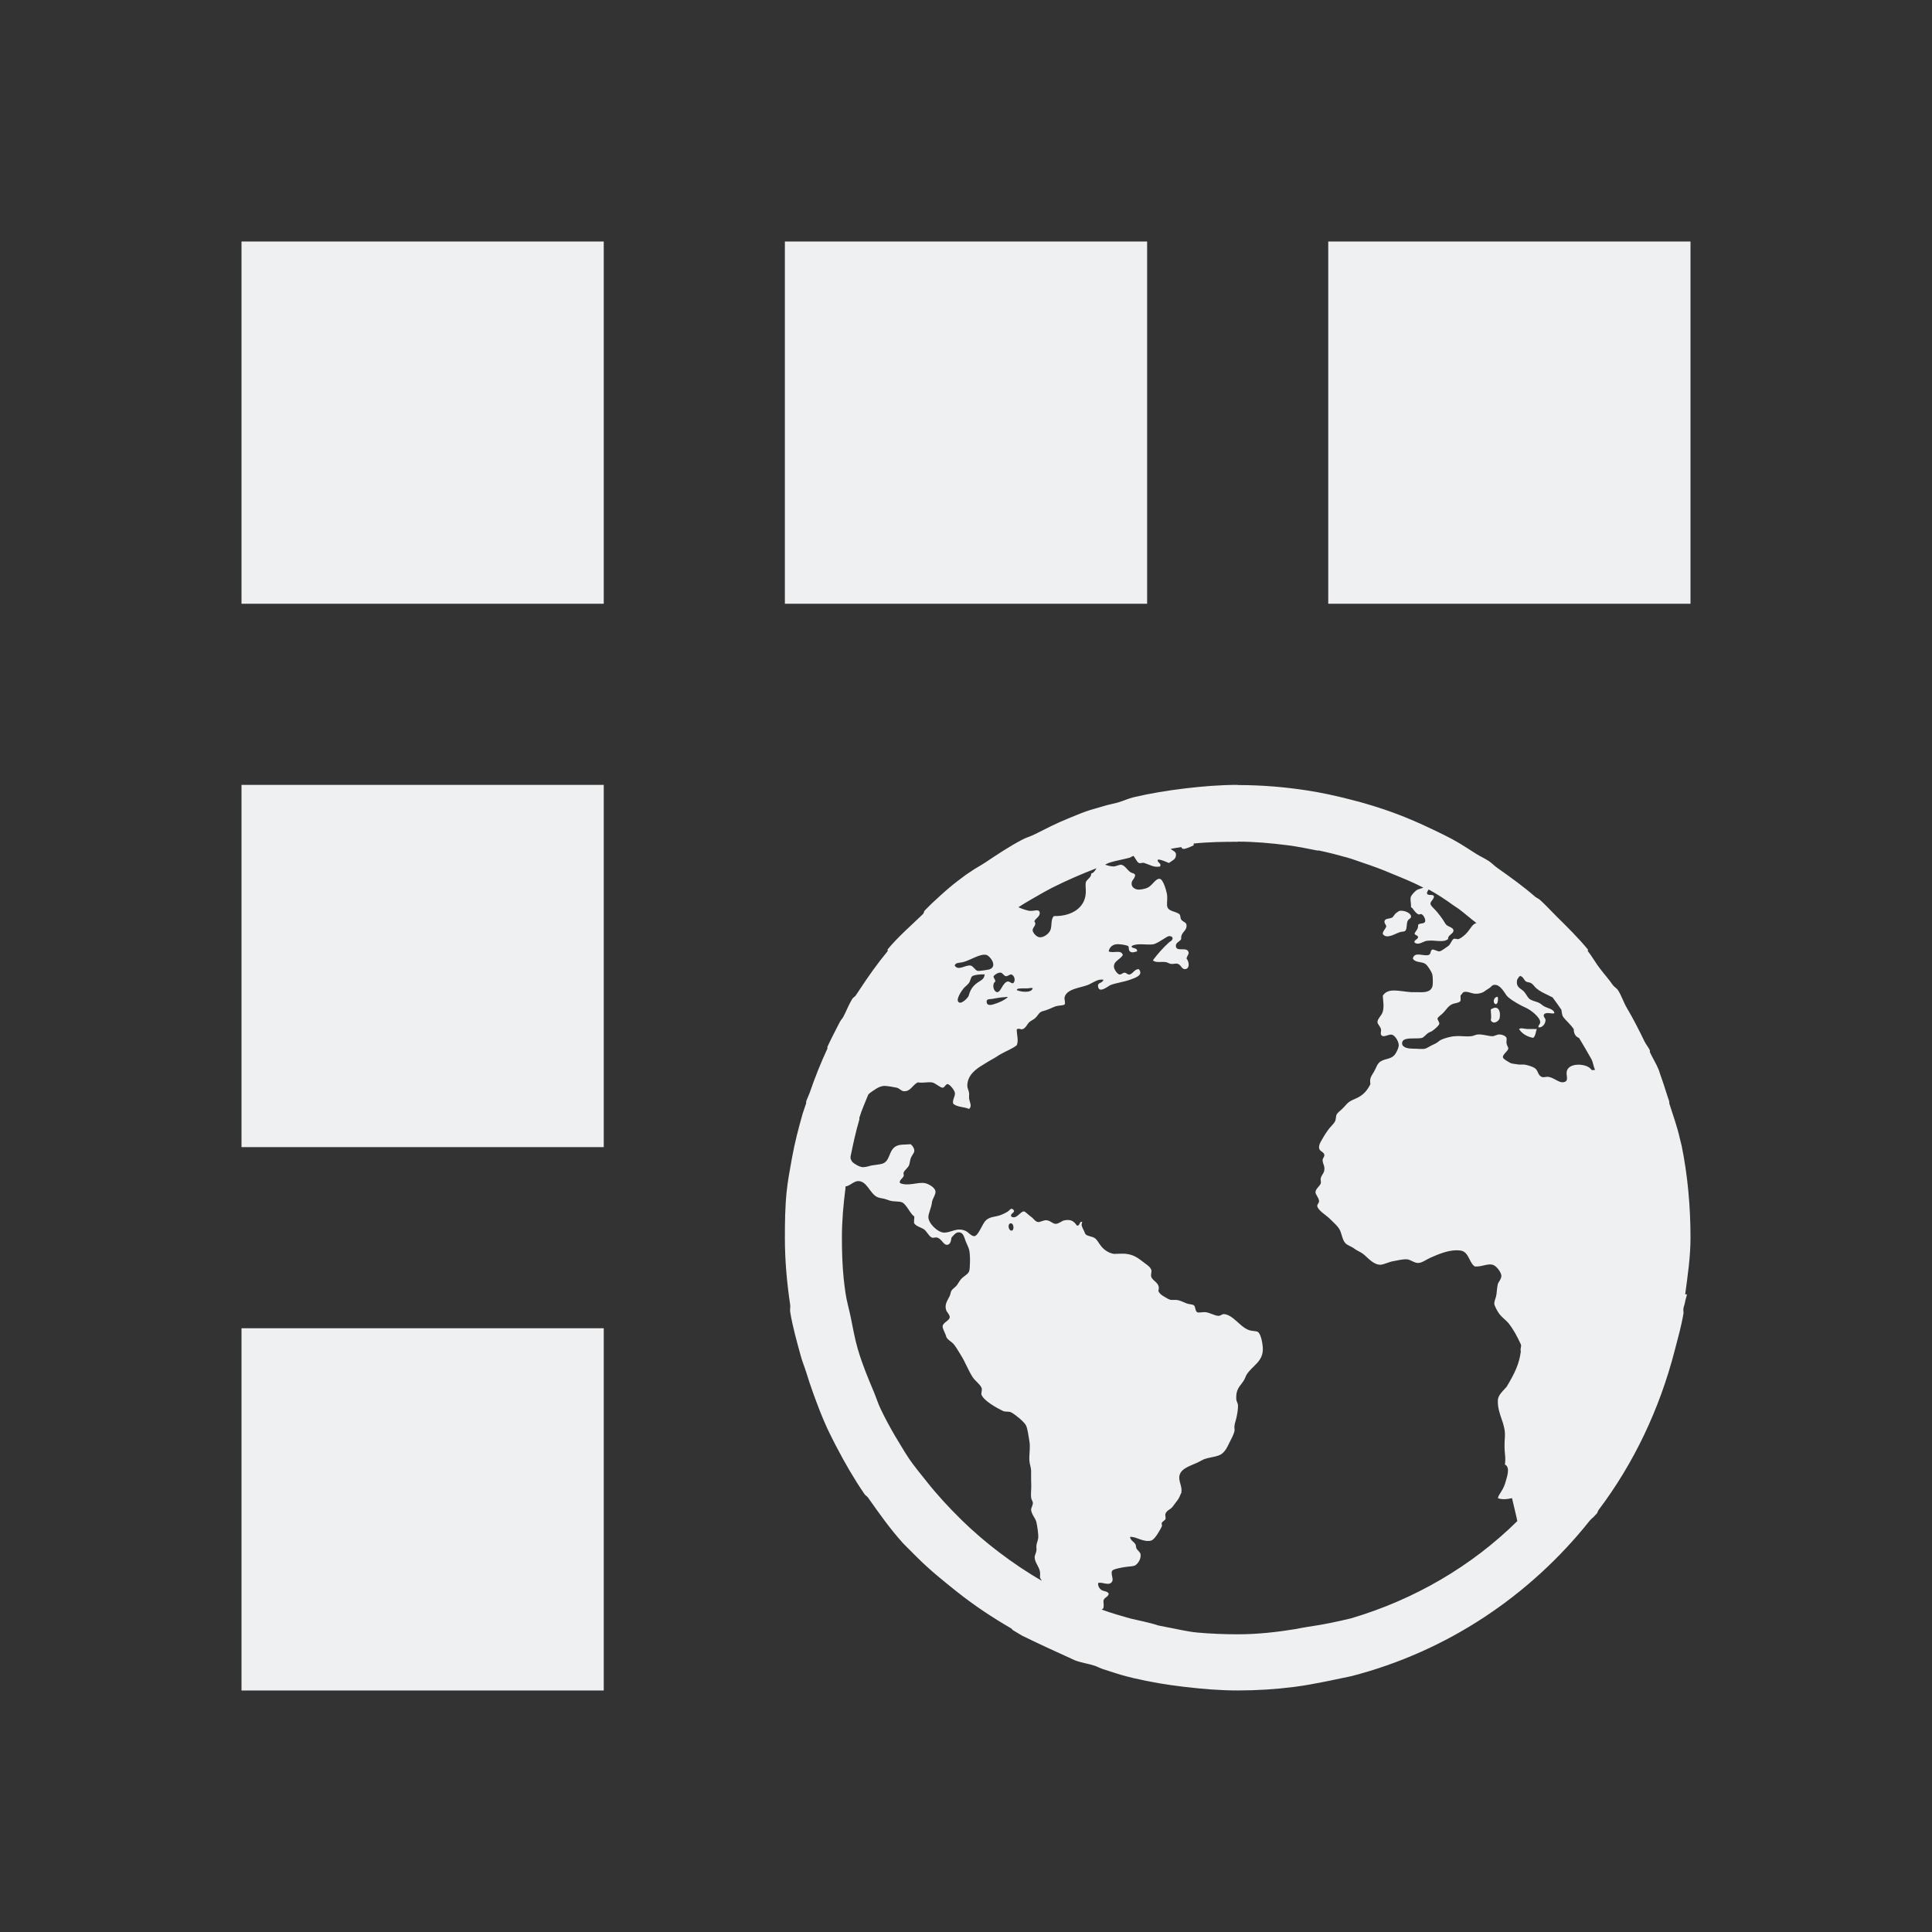 <?xml version="1.0" encoding="UTF-8"?>
<svg width="512" height="512" version="1.1" viewBox="0 0 512 512" xml:space="preserve" xmlns="http://www.w3.org/2000/svg"><rect x="0" y="0" width="512" height="512" fill="#333333" stroke="none"/><defs><style id="current-color-scheme" type="text/css">.ColorScheme-Text {
        color:#eff0f1;
      }</style><style type="text/css">.ColorScheme-Text { color: #fcfcfc; } </style></defs><g fill="#eff0f1"><rect x="64" y="64" width="96" height="96"/><rect x="208" y="64" width="96" height="96"/><rect x="352" y="64" width="96" height="96"/><rect x="64" y="208" width="96" height="96"/><rect x="64" y="352" width="96" height="96"/><path class="ColorScheme-Text" d="m328.06 208c-4.784 0-9.419 0.39-14.068 0.945-4.559 0.54-9.209 1.305-13.588 2.338-1.41 0.33-2.775 1.005-4.214 1.41-1.26 0.345-2.505 0.555-3.75 0.945-1.575 0.495-3.21 0.885-4.694 1.41-1.605 0.57-3.105 1.245-4.694 1.873-3.09 1.245-5.954 2.73-8.909 4.213-1.065 0.54-2.235 0.84-3.285 1.41-3.45 1.813-6.614 3.943-9.839 6.087-1.23 0.825-2.55 1.47-3.749 2.338-0.495 0.36-0.915 0.57-1.41 0.945-1.41 1.065-2.865 2.127-4.215 3.282-1.605 1.335-3.15 2.804-4.694 4.213-0.48 0.45-0.93 0.96-1.41 1.41l-0.465 0.465c-0.24 0.24-0.225 0.705-0.465 0.945-3.15 3.058-6.584 5.982-9.374 9.37-0.075 0.15 0.075 0.375 0 0.465-2.715 3.299-5.144 6.717-7.499 10.316-0.315 0.48-0.63 0.915-0.945 1.41-0.225 0.36-0.705 0.555-0.945 0.945-0.9 1.47-1.515 3.135-2.34 4.694-0.27 0.495-0.675 0.915-0.945 1.41-1.125 2.188-2.25 4.347-3.285 6.567-0.06 0.15 0.06 0.345 0 0.465-1.755 3.792-3.33 7.704-4.694 11.708-0.285 0.795-0.675 1.545-0.945 2.34-0.045 0.15 0.045 0.33 0 0.465-0.3 0.93-0.66 1.875-0.945 2.82-1.095 3.852-2.1 7.705-2.82 11.709-0.51 2.878-1.11 5.952-1.41 8.907-0.405 3.972-0.465 8.126-0.465 12.188 0 6.057 0.54 11.994 1.41 17.812 0.09 0.615-0.105 1.275 0 1.873 0.66 3.989 1.77 7.872 2.82 11.71 0.39 1.44 0.96 2.788 1.41 4.213 0.6 1.933 1.185 3.733 1.875 5.622 1.155 3.179 2.34 6.327 3.75 9.369 0.75 1.59 1.53 3.148 2.34 4.694 2.28 4.378 4.724 8.62 7.499 12.654 0.24 0.36 0.69 0.585 0.945 0.945 2.97 4.213 5.909 8.396 9.374 12.189 0.6 0.66 1.26 1.23 1.875 1.875 0.6 0.63 1.26 1.26 1.875 1.873 3.21 3.208 6.764 6.072 10.319 8.907 4.589 3.657 9.434 6.88 14.533 9.834 0.18 0.15 0.285 0.36 0.465 0.465 0.795 0.45 1.545 0.975 2.34 1.41 4.739 2.34 10.379 4.873 14.068 6.567 1.65 0.63 3.465 0.855 5.159 1.41 0.795 0.27 1.545 0.69 2.34 0.945 2.04 0.615 4.02 1.35 6.089 1.873 0.63 0.165 1.245 0.315 1.875 0.465 4.379 1.035 9.029 1.813 13.588 2.338 4.634 0.54 9.269 0.945 14.068 0.945 5.099 0 10.064-0.315 14.998-0.945 5.474-0.72 10.214-1.859 14.998-2.818 25.467-6.537 47.424-21.32 63.277-41.23 0.42-0.525 1.005-0.87 1.41-1.41 0.135-0.18 0.33-0.3 0.465-0.465 0.21-0.27 0.27-0.66 0.465-0.945 9.344-12.369 16.153-26.702 20.157-42.176 0.84-3.253 1.77-6.477 2.34-9.835 0.075-0.45-0.075-0.945 0-1.41 0.09-0.6 0.375-1.185 0.465-1.875 0.09-0.645 0.39-1.23 0.465-1.873h-0.465c0.66-4.934 1.41-9.88 1.41-14.994 0-8.275-0.75-16.551-2.34-24.363-0.135-0.645-0.33-1.23-0.465-1.873-0.69-3.119-1.86-6.343-2.82-9.372-0.045-0.15 0.045-0.33 0-0.465-0.18-0.57-0.27-0.84-0.465-1.41-0.585-1.785-1.215-3.869-1.875-5.622-0.18-0.48-0.27-0.96-0.465-1.41-0.645-1.635-1.62-3.088-2.34-4.692-0.03 0 0.03-0.39 0-0.465-0.375-0.81-1.02-1.544-1.41-2.338-1.47-3.043-2.97-5.997-4.694-8.905-0.87-1.47-1.41-3.253-2.34-4.694-0.36-0.54-1.035-0.87-1.41-1.41-1.005-1.485-2.205-2.775-3.285-4.213-1.2-1.5-2.1-3.239-3.285-4.694-0.075-0.15 0.075-0.375 0-0.465-2.58-3.134-5.549-6.042-8.444-8.905-1.395-1.38-2.76-2.909-4.215-4.213-0.42-0.375-0.975-0.57-1.41-0.945-3.135-2.728-6.449-5.097-9.839-7.494-0.825-0.57-1.515-1.32-2.34-1.875-1.05-0.69-2.22-1.215-3.285-1.873-2.025-1.26-3.99-2.61-6.089-3.748-1.845-1.005-3.72-1.905-5.624-2.818-3.21-1.53-6.479-2.97-9.839-4.213-3.989-1.485-8.009-2.699-12.194-3.748-3.674-0.93-7.454-1.77-11.248-2.338-5.954-0.915-12.074-1.41-18.283-1.41m0 14.994c4.484 0 8.774 0.405 13.123 0.945 2.7 0.345 5.324 0.87 7.964 1.41h0.465c2.49 0.525 5.069 1.185 7.499 1.873 1.44 0.405 2.805 0.945 4.215 1.41 2.58 0.855 5.009 1.754 7.499 2.818 2.91 1.2 5.684 2.292 8.444 3.747-0.465 0.15-0.945 0.315-1.41 0.465-0.705 0.255-1.695 1.44-1.875 1.873-0.3 0.72 0.075 1.725 0 2.82 0.57 0.255 0.9 1.335 1.875 1.873 0.375 0.21 0.615-0.15 0.945 0 0.57 0.315 1.05 1.305 0.945 1.873-0.165 0.825-1.32 0.33-1.875 0.945 0.09 1.17-0.645 1.575-0.945 2.338 0.18 0.495 0.855 0.36 0.945 0.945-0.105 0.645-1.185 0.735-0.945 1.41 1.08 0.84 2.265-0.33 3.285-0.465 2.235-0.285 4.245 0.615 5.624-0.465-0.18-1.065 1.515-1.38 1.41-2.338-0.09-0.72-1.35-0.915-1.875-1.41-0.285-0.27-0.6-0.885-0.945-1.41-0.39-0.6-0.96-1.305-1.41-1.875-0.585-0.78-1.875-1.754-1.875-2.338 0.015-0.675 0.78-0.945 0.945-1.875-0.18-0.855-1.755 0-1.875-0.945 0.03-0.285 0.315-0.765 0.465-0.945 2.25 1.23 4.469 2.683 6.569 4.213 0.48 0.315 0.93 0.615 1.41 0.945 1.62 1.215 3.105 2.55 4.694 3.748-1.005 0.18-1.515 1.35-2.34 2.34-0.57 0.69-1.485 1.514-2.34 1.873-0.42 0.18-1.02-0.24-1.41 0-0.555 0.375-0.765 1.44-1.41 1.875-0.465 0.315-1.86 1.41-2.34 1.41-0.57 0.015-1.47-0.6-1.875-0.465-0.6 0.195-0.255 1.155-0.945 1.41-1.32 0.465-3.75-1.035-4.214 0.945 0.57 1.14 2.295 0.765 3.285 1.41 0.63 0.39 1.71 2.145 1.875 2.818 0.15 0.57 0.225 2.685 0 3.284-0.615 1.59-2.385 1.455-4.214 1.41-0.51-0.015-0.945 0-1.41 0-3.105-0.21-6.104-1.275-7.499 0.945 0.105 1.694 0.375 2.744 0 4.212-0.27 1.08-1.455 1.875-1.41 2.82 0.03 0.48 0.825 1.23 0.945 1.873 0.075 0.345-0.165 1.095 0 1.41 0.51 0.99 1.905-0.15 2.82 0 0.885 0.15 1.89 1.813 1.875 2.818-0.015 0.69-0.495 1.679-0.945 2.338-0.87 1.335-2.505 1.155-3.75 1.873-1.05 0.585-1.26 1.784-1.875 2.818-0.66 1.11-1.215 1.663-0.945 3.284-0.9 1.768-1.89 2.909-3.75 3.748-0.555 0.255-1.38 0.585-1.875 0.945-0.405 0.285-0.84 0.765-1.41 1.41-0.705 0.78-1.5 1.275-1.875 1.875-0.285 0.465-0.15 1.26-0.465 1.873-0.435 0.84-1.32 1.5-1.875 2.338-0.255 0.39-0.645 0.885-0.945 1.41-0.63 1.155-1.515 2.264-1.41 3.284 0.105 0.99 1.335 1.02 1.41 1.873 0.06 0.48-0.495 0.885-0.465 1.41 0.015 0.765 0.405 1.29 0.465 1.873 0.15 1.485-0.66 1.8-0.945 2.82-0.135 0.48 0.12 1.02 0 1.41-0.24 0.75-1.395 1.47-1.41 2.34-0.015 0.63 0.885 1.455 0.945 2.338 0.03 0.6-0.57 0.855-0.465 1.41 0.21 1.095 2.43 2.43 3.285 3.284 1.125 1.125 2.325 2.085 2.82 3.285 0.405 1.005 0.615 2.517 1.41 3.282 0.585 0.555 1.59 0.81 2.34 1.41 0.705 0.54 1.605 0.825 2.34 1.41 1.215 0.96 2.745 2.954 4.694 2.818 1.02-0.15 2.13-0.75 3.285-0.945 1.185-0.21 2.55-0.585 3.75-0.465 0.915 0.15 1.86 0.99 2.82 0.945 1.005 0 2.145-0.915 3.285-1.41 1.98-0.855 5.084-2.293 7.964-1.873 2.19 0.315 2.235 3.253 3.75 4.213 1.77 0.15 3.285-0.81 4.694-0.465 1.05 0.255 2.235 1.978 2.34 2.818 0.105 0.87-0.81 1.815-0.945 2.338-0.27 1.17-0.255 2.535-0.465 3.284-0.165 0.57-0.48 1.29-0.465 1.875 0 0.525 0.87 2.128 1.41 2.818 0.66 0.84 1.545 1.44 2.34 2.338 1.305 1.635 2.325 3.538 3.285 5.623 0.255 0.555-0.24 1.155 0 1.873-0.435 3.358-1.545 5.654-3.75 9.37-1.035 1.2-2.37 2.25-2.34 3.748-0.075 3.599 2.04 5.892 1.875 9.37-0.36 4.677 0.36 4.992 0 7.495 1.575 0.795 0.465 3.494 0 5.159-0.675 1.978-1.5 2.429-1.875 3.748 1.065 0.465 2.565 0.285 3.75 0 0 0 1.44 6.012 1.41 6.087-12.104 11.95-27.282 20.811-44.064 25.773-8.249 1.994-10.694 1.994-14.533 2.818-5.009 0.825-10.244 1.41-15.463 1.41-3.644 0-7.244-0.15-10.784-0.465-2.73-0.27-5.309-0.93-7.964-1.41-0.795-0.15-1.56-0.3-2.34-0.465-2.445-0.825-5.264-1.32-7.499-1.873-2.55-0.72-5.024-1.44-7.499-2.34 0.21-0.195 0.405-0.165 0.465-0.465 0.135-0.6 0.03-0.93 0-1.873 0.225-0.975 1.2-0.87 1.41-1.873-0.42-0.72-1.245-0.57-1.875-0.945-0.615-0.36-1.02-1.11-0.945-1.875 1.05-0.435 3 0.99 3.749-0.465 0.375-0.69-0.51-2.114 0-2.818 0.345-0.465 2.535-0.825 3.285-0.945 1.065-0.18 2.22-0.15 2.82-0.465 0.66-0.435 1.515-1.575 1.41-2.82-0.06-0.585-0.495-0.885-0.945-1.41-0.375-0.435-0.195-0.99-0.465-1.41-0.465-0.705-1.2-0.87-1.41-1.873 1.44-0.285 3.54 1.528 5.624 0.945 0.99-0.285 2.355-2.82 2.82-3.748 0.15-0.285-0.15-0.6 0-0.945 0.18-0.39 0.885-0.735 0.945-0.945 0.15-0.54-0.12-1.065 0-1.41 0.36-1.02 1.275-1.125 1.875-1.875 0.45-0.57 0.975-1.305 1.41-1.873 0.465-0.615 0.63-1.335 0.945-1.875 0.3-1.829-0.9-3.088-0.465-4.692 0.48-1.8 2.94-2.475 4.694-3.284 0.6-0.285 1.38-0.75 1.875-0.945 1.2-0.42 2.64-0.54 3.75-0.945 1.875-0.69 2.355-2.503 3.285-4.213 0.435-0.81 0.855-1.768 0.945-2.338 0.075-0.525-0.105-0.795 0-1.41 0.09-0.6 0.3-1.215 0.465-1.872 0.21-0.87 0.465-2.308 0.465-3.284 0-0.795-0.435-1.17-0.465-1.873-0.135-2.595 0.915-3.27 1.875-4.694 0.48-0.705 0.6-1.365 0.945-1.875 1.62-2.413 4.425-3.389 4.215-7.032-0.075-1.2-0.525-3.837-1.41-4.212-0.51-0.225-1.605-0.165-2.34-0.465-2.37-0.885-4.11-4.034-6.569-4.213-0.525 0-0.825 0.465-1.41 0.465-0.975 0-2.205-0.795-3.285-0.945-0.69-0.15-1.935 0.195-2.34 0-0.63-0.3-0.435-1.528-0.945-1.873-0.405-0.27-1.26-0.225-1.875-0.465-0.99-0.375-1.68-0.84-2.82-0.945-0.345-0.015-1.005 0-1.41 0-0.63-0.15-1.29-0.6-1.875-0.945-0.72-0.435-1.11-0.78-1.41-1.41 0.66-2.159-1.44-2.503-1.875-3.748-0.21-0.585 0.195-1.35 0-1.873-0.255-0.75-1.065-1.26-1.875-1.875-1.455-1.11-2.61-2.083-4.694-2.338-0.915-0.15-2.175 0-3.285 0-1.17-0.15-2.415-0.87-3.285-1.875-0.84-0.975-1.14-1.873-1.875-2.338-0.705-0.45-1.86-0.465-2.34-0.945-0.21-0.21-0.255-0.465-0.465-0.945-0.345-0.72-0.915-1.47-0.465-2.34-0.795-0.405-0.525 1.08-1.41 0.945-0.78-1.11-1.515-1.725-3.285-1.41-0.81 0.15-1.395 0.9-2.34 0.945-0.78 0-1.32-0.795-2.34-0.945-0.78-0.15-1.8 0.54-2.34 0.465-0.855-0.165-1.095-0.885-1.875-1.41-0.57-0.375-1.56-1.425-1.875-1.41-1.005 0-1.89 2.143-3.285 1.41-0.675-0.855 1.275-1.065 0.465-1.875-0.6-0.615-0.915 0.15-1.41 0.465-0.555 0.375-1.26 0.705-1.875 0.945-1.38 0.51-2.205 0.375-3.285 0.945-0.99 0.51-1.305 1.32-1.875 2.34-0.465 0.84-1.185 2.293-1.875 2.338-0.84 0-1.59-1.08-2.34-1.41-2.295-0.99-3.72 0.45-5.624 0.465-1.77 0-4.305-2.563-4.215-4.212 0.06-1.005 0.81-2.49 0.945-3.748 0.09-0.99 0.93-1.905 0.945-2.818 0.015-1.215-2.025-2.205-2.82-2.34-1.875-0.345-4.424 0.915-6.569 0-0.405-0.675 0.705-1.215 0.945-1.873 0.135-0.375-0.135-0.51 0-0.945 0.24-0.63 1.11-1.2 1.41-1.873 0.225-0.51 0.24-1.23 0.465-1.875 0.255-0.735 0.885-1.365 0.945-1.873 0.075-0.675-0.405-1.425-0.945-1.875-1.665 0.15-2.805 0-3.75 0.465-2.16 0.99-1.59 3.989-3.75 4.694-0.75 0.24-1.995 0.315-2.82 0.465-0.705 0.15-1.605 0.48-2.34 0.465-0.87-0.015-2.295-0.855-2.82-1.41-0.135-0.15-0.36-0.54-0.465-0.945 0.03-0.15-0.03-0.315 0-0.465 0.69-3.344 1.395-6.657 2.34-9.835 0.045-0.15-0.045-0.33 0-0.465 0.63-2.083 1.545-4.048 2.34-6.087 0.195-0.15 0.285-0.345 0.465-0.465 1.155-0.795 2.34-1.784 3.75-1.873 0.855 0 2.46 0.3 3.285 0.465 0.75 0.15 1.23 0.885 1.875 0.945 1.845 0.15 2.235-1.544 3.75-2.338 1.56 0.225 2.34-0.15 3.749 0 0.96 0.15 2.07 1.35 2.82 1.41 0.63 0 0.795-1.035 1.41-0.945 0.6 0.15 1.785 1.619 1.875 2.338 0.105 0.9-0.72 1.83-0.465 2.818 0.945 0.96 2.865 0.84 4.214 1.41 0.885-0.72 0.135-1.77 0-2.818-0.03-0.465 0.06-0.99 0-1.41-0.09-0.72-0.465-1.26-0.465-1.873-0.015-2.849 2.31-4.498 4.214-5.623 0.825-0.495 1.62-1.035 2.34-1.41 1.005-0.51 1.5-0.945 2.34-1.41 1.515-0.855 3.03-1.38 4.215-2.338 0.555-1.29-0.06-2.938 0-4.213 0.555-0.33 0.825 0 1.41 0 0.915-0.195 1.35-1.365 1.875-1.873 0.3-0.3 1.035-0.645 1.41-0.945 0.915-0.72 1.08-1.56 1.875-1.875 0.285-0.15 0.96-0.255 1.41-0.465 0.6-0.165 1.38-0.6 2.34-0.945 0.63-0.21 2.1-0.225 2.34-0.465 0.3-0.3-0.09-1.425 0-1.873 0.48-2.265 4.079-2.52 6.089-3.284 1.41-0.54 2.67-1.71 4.214-1.41-0.3 1.08-1.65 0.57-1.41 1.873 0.345 1.815 2.64-0.195 3.285-0.465 1.215-0.51 3.555-0.825 5.159-1.41 1.41-0.51 3.675-1.2 2.34-2.818-1.11 0-1.38 0.99-2.34 1.41-0.66 0.15-0.84-0.405-1.41-0.465-0.54 0-0.855 0.57-1.41 0.465-0.555-0.15-1.32-1.23-1.41-1.873-0.225-1.665 1.65-2.04 2.34-3.284-0.45-1.515-2.49-0.36-3.75-0.945 0.135-0.9 0.825-1.708 1.875-1.873 0.855-0.15 2.775 0.15 3.285 0.465 0.3 0.255 0 0.99 0.465 1.41 0.51 0.465 1.215 0.15 1.875 0 0.24-1.14-1.59-0.645-1.41-1.41 1.35-0.885 3.975-0.24 5.624-0.465 0.945-0.15 1.965-0.93 2.82-1.41 0.81-0.45 1.485-1.215 2.34-0.465 0.24 0.81-0.48 0.99-0.945 1.41-1.53 1.365-3.03 3.103-4.215 4.692 0.735 0.72 2.04 0.33 3.285 0.465 0.48 0 0.9 0.375 1.41 0.465 0.6 0.15 1.41-0.18 1.875 0 0.84 0.21 1.05 1.41 1.875 1.41 1.365 0 1.245-1.875 0.465-2.818 0.24-0.945 0.795-1.2 0.465-1.875-0.615-1.23-3.165 0.21-3.285-1.41-0.075-1.005 1.05-1.125 1.41-1.875-0.165-1.933 1.59-2.023 1.41-3.748-0.09-0.72-0.9-0.735-1.41-1.41-0.255-0.345-0.15-1.14-0.465-1.41-1.05-0.885-3.15-0.66-3.285-2.338-0.06-0.99 0.15-1.725 0-2.818-0.135-1.005-0.99-4.019-1.875-4.213-1.125-0.24-1.935 1.708-3.285 2.338-0.735 0.345-2.085 0.6-2.82 0.465-0.48-0.15-1.335-0.48-1.41-1.41-0.09-1.05 0.75-1.23 0.945-2.337-0.165-0.66-0.765-0.435-1.41-0.945-0.735-0.555-1.365-1.738-2.34-1.873-0.495 0-1.395 0.435-1.875 0.465-0.9 0-1.59-0.225-2.34-0.465 0.315-0.15 0.615-0.36 0.945-0.465 1.83-0.63 3.75-0.885 5.624-1.41 0.33-0.15 0.615-0.375 0.945-0.465 0.465 0.495 0.84 1.544 1.41 1.873 0.375 0.21 0.945-0.15 1.41 0 1.47 0.45 2.61 1.275 4.215 0.945 0.555-0.975-1.11-1.11-0.465-1.875 1.08 0.15 1.98 0.6 2.82 0.945 1.155-0.84 1.92-0.99 1.875-2.338-0.015-0.69-0.93-0.945-1.41-1.41 0.945-0.165 1.86-0.33 2.82-0.465 0.075 0.255 0.315 0.45 0.465 0.465 0.57 0.15 2.475-0.765 2.82-0.945 0.06 0-0.09-0.405 0-0.465 3.795-0.405 7.814-0.465 11.714-0.465m-37.495 7.032c-0.345 0.645-0.705 1.185-1.41 1.41 0.18 0.975-1.26 1.573-1.41 2.337-0.09 0.525-0.03 1.41 0 1.875 0.3 4.784-3.764 7.152-8.444 7.032-0.915 0.87-0.435 2.549-0.945 3.748-0.42 1.005-1.8 1.964-2.82 1.873-0.75 0-1.875-1.185-1.875-1.873 0-0.855 1.215-1.365 0.465-2.34 0.105-0.66 1.59-1.29 1.41-2.338-0.18-1.11-1.44-0.285-2.82-0.465-0.78-0.15-1.995-0.555-2.82-0.945 1.515-1.005 3.075-1.89 4.694-2.82 1.41-0.84 2.775-1.573 4.215-2.338 3.78-1.903 7.829-3.657 11.714-5.155m80.615 11.242c-0.405 0-0.6 0.27-0.945 0.465-0.765 0.465-0.81 1.185-1.41 1.41-0.81 0.315-1.755 0.15-1.875 0.945-0.09 0.615 0.495 0.825 0.465 1.41-0.3 0.735-0.795 0.99-0.945 1.873 1.02 1.65 3.435-0.15 4.694-0.465 0.57-0.165 1.095 0 1.41-0.465 0.345-0.525 0.195-1.575 0.465-2.34 0.285-0.84 1.035-0.645 0.945-1.41-0.09-0.75-1.59-1.53-2.82-1.41m-109.68 11.71c0.915 0.24 2.94 2.893 0.945 3.748-0.195 0.15-2.805 0.54-3.285 0.465-0.69-0.15-1.17-1.29-1.875-1.41-1.38-0.24-3.27 1.515-4.214 0 0.24-0.885 1.29-0.645 2.34-0.945 1.875-0.51 4.469-2.293 6.089-1.873m3.749 4.692c0.465 0 0.84 0.885 1.41 0.945 0.54 0 1.08-0.54 1.41-0.465 0.84 0.225 1.26 1.725 0.465 2.34-0.66 0-0.915-0.555-1.41-0.465-1.365 0.24-1.8 2.893-2.82 2.818-0.96-0.15-1.44-2.114-0.465-2.818 0.03-0.6-0.495-0.81-0.465-1.41 0.3-0.375 1.08-0.99 1.875-0.945m-4.694 0.465c0.285 0.015 0.36 0 0.465 0-0.135 1.065-0.585 1.365-1.41 1.875-1.425 0.855-2.355 1.919-2.82 3.748-0.135 0.54-1.665 2.009-2.34 1.873-1.59-0.33 0.57-3.299 0.945-3.748 0.405-0.495 0.93-0.84 1.41-1.41 0.45-0.555 0.495-1.575 0.945-1.875 0.48-0.33 1.98-0.495 2.82-0.465m142.48 0.465c0.72 0.195 0.87 1.035 1.41 1.41 0.405 0.27 0.96 0.18 1.41 0.465 0.525 0.33 0.81 0.9 1.41 1.41 0.84 0.705 2.1 1.32 3.285 1.875 0.24 0.15 0.66 0.345 0.945 0.465 0.825 1.065 1.56 2.174 2.34 3.284 0.09 0.6 0.18 1.485 0.465 1.873 0.78 1.065 1.965 1.978 2.82 3.284-0.015 1.245 0.54 1.995 1.41 2.338 1.095 1.86 2.235 3.719 3.285 5.622 0.435 0.87 0.525 1.933 0.945 2.818-0.315 0-0.645 0.15-0.945 0-0.99-1.74-6.134-2.083-6.569 0.465-0.195 1.125 0.735 2.623-0.945 2.818-1.065 0.15-2.295-1.095-3.75-1.41-0.6-0.15-1.41 0.21-1.875 0-1.095-0.375-0.93-1.679-1.875-2.338-0.54-0.375-1.95-0.84-2.82-0.945h-1.41c-0.675-0.15-1.77-0.15-2.34-0.465-0.54-0.33-1.74-0.93-1.875-1.41-0.21-0.735 1.35-1.708 1.41-2.337 0.03-0.465-0.345-0.675-0.465-1.41-0.075-0.435 0.09-1.11 0-1.41-0.15-0.51-1.065-0.93-1.875-0.945-0.72 0-1.26 0.45-1.875 0.465-0.885 0.015-2.655-0.555-3.75-0.465-0.66 0-1.26 0.42-1.875 0.465-1.74 0.15-2.865-0.15-4.214 0-0.99 0-2.835 0.51-3.75 0.945-0.465 0.21-0.81 0.645-1.41 0.945-0.27 0.15-0.585 0.315-0.945 0.465-0.57 0.255-1.335 0.795-1.875 0.945-0.78 0.195-1.86 0-3.285 0-1.02 0-2.805-0.21-2.82-1.41-0.015-1.843 3.405-1.08 5.159-1.41 0.66-0.15 1.095-0.945 1.875-1.41 0.375-0.225 0.585-0.225 0.945-0.465 0.6-0.42 1.785-1.395 1.875-1.873 0.09-0.45-0.525-1.08-0.465-1.41 0.075-0.42 0.855-0.87 1.41-1.41 0.84-0.825 1.305-1.798 2.34-2.338 0.705-0.375 2.025-0.36 2.34-0.945 0.075-0.645-0.015-0.825 0-1.41 0.435-0.405 0.57-0.87 0.945-0.945 1.08-0.24 2.025 0.525 3.285 0.465 0.54 0 1.29-0.15 1.875-0.465 0.495-0.33 0.93-0.675 1.41-0.945 0.525-0.27 0.765-0.885 1.41-0.945 1.575-0.15 2.565 1.859 3.285 2.818 0.6 0.795 2.295 1.784 3.285 2.338 0.555 0.315 1.26 0.675 1.875 0.945 1.305 0.585 3.705 2.474 3.75 3.748 0.03 0.63-0.57 0.81-0.465 1.41 0.99 0.165 1.845-0.885 1.875-1.873 0.015-0.615-0.585-0.75-0.465-1.41 0.465-0.99 2.22-0.15 2.82-0.465-0.105-1.125-1.86-1.29-2.82-1.873-0.51-0.315-0.87-0.72-1.41-0.945-0.78-0.315-1.74-0.48-2.34-0.945-0.57-0.435-0.855-1.2-1.41-1.873-0.81-0.96-2.37-1.095-1.875-3.284 0.24-0.33 0.555-1.035 0.945-0.945m-132.18 3.284h1.41c0.51 0.015 1.2-0.27 1.41 0-0.33 1.32-3.18 0.945-4.214 0.465 0.06-0.495 0.75-0.405 1.41-0.465m-4.694 2.34c0.345 0 0.585-0.15 0.945 0-0.93 0.78-2.16 1.38-3.75 1.873-0.765 0.24-1.74 0.375-1.875-0.465-0.165-1.035 0.705-0.84 1.41-0.945 0.87-0.15 2.25-0.435 3.285-0.465m130.3 0c-0.645 0.21-0.99 1.694 0 1.873 0.465-0.27 0.585-1.02 0.465-1.873-0.255-0.27-0.255 0-0.465 0m-0.465 2.818c-0.315 0.15-0.6 0.15-0.945 0.465 0.015 1.125 0.225 1.843 0 2.818 0.645 1.23 2.01 0.39 2.34-0.465 0.39-2.083-0.45-3.074-1.41-2.818m6.569 5.622c0.735 1.2 2.115 2.055 3.75 2.338 0.6-0.45 0.66-1.573 0.945-2.338-0.705 0.015-1.455 0-2.34 0-0.885 0-1.83-0.42-2.34 0m-175.3 40.3c2.46-0.15 3.18 3.239 5.159 4.213 0.495 0.255 1.23 0.33 1.875 0.465 0.525 0.15 0.915 0.3 1.41 0.465 1.065 0.36 2.43 0.15 3.285 0.465 1.275 0.57 2.19 3.103 3.285 3.748 0.06 0.645-0.195 1.395 0 1.873 0.525 0.705 1.485 0.96 2.34 1.41 1.02 0.555 1.38 1.903 2.34 2.338 0.33 0.15 0.885-0.15 1.41 0 1.32 0.405 1.68 2.202 2.82 1.872 0.75-0.21 0.825-1.17 0.945-1.872 0.495-0.54 1.11-1.395 1.875-1.41 1.245 0 1.425 1.125 1.875 2.338 0.255 0.69 0.765 1.619 0.945 2.338 0.315 1.245 0.255 4.873 0 5.622-0.315 0.915-1.59 1.335-2.34 2.34-0.36 0.465-0.66 1.065-0.945 1.41-0.48 0.6-1.035 0.855-1.41 1.41-0.21 0.315-0.27 0.99-0.465 1.41-0.6 1.275-1.44 2.22-0.945 3.748 0.21 0.63 0.93 1.14 0.945 1.875 0 0.87-1.725 1.395-1.875 2.338-0.105 0.705 0.72 1.89 0.945 2.818 0.165 0.705 1.455 1.41 1.875 1.875 0.705 0.795 1.23 1.813 1.875 2.818 1.275 1.948 2.04 4.199 3.285 6.087 0.645 0.99 1.905 1.785 2.34 2.818 0.225 0.525-0.21 1.41 0 1.875 0.72 1.619 3.99 3.418 5.624 4.213 0.765 0.375 1.65 0 2.34 0.465 1.065 0.585 3.21 2.353 3.75 3.284 0.48 0.84 0.705 2.893 0.945 4.212 0.315 1.755-0.075 3.253 0 5.159 0.06 1.035 0.45 1.784 0.465 2.818 0 0.36 0.015 1.05 0 1.41-0.03 1.245 0.105 2.489 0 3.747-0.06 0.69-0.045 1.305 0 1.875 0.06 0.615 0.42 0.855 0.465 1.41 0.03 0.585-0.525 1.425-0.465 1.875 0.135 1.26 1.155 2.128 1.41 3.284 0.195 0.915 0.585 3.119 0.465 4.213-0.075 0.585-0.375 1.245-0.465 1.873-0.06 0.495 0.075 0.93 0 1.41-0.09 0.705-0.51 1.215-0.465 1.873 0.09 1.35 1.2 2.4 1.41 3.748 0.075 0.45-0.015 0.975 0 1.41 0.015 0.405 0.345 0.57 0.465 0.945-3.945-2.248-7.634-4.767-11.249-7.495-3.435-2.595-6.764-5.458-9.839-8.442l-0.465-0.465c-3.105-3.058-6.209-6.417-8.909-9.835-1.56-1.978-3.27-4.003-4.694-6.087-0.84-1.245-1.56-2.458-2.34-3.748-0.48-0.765-0.945-1.56-1.41-2.338-1.335-2.295-2.595-4.617-3.75-7.03-0.735-1.515-1.215-3.119-1.875-4.694-1.575-3.719-3.075-7.332-4.214-11.246-0.81-2.773-1.29-5.562-1.875-8.441-0.45-2.19-1.095-4.333-1.41-6.567-0.165-1.215-0.345-2.52-0.465-3.748-0.36-3.523-0.465-7.152-0.465-10.779 0-4.529 0.39-8.755 0.945-13.119 0.015-0.15-0.015-0.315 0-0.465 0.945 0 2.235-1.38 3.285-1.41m40.315 11.246c0.96-0.435 1.26 1.755 0.465 1.875-0.75 0.15-1.2-1.53-0.465-1.875" stroke-width="15"/></g></svg>
